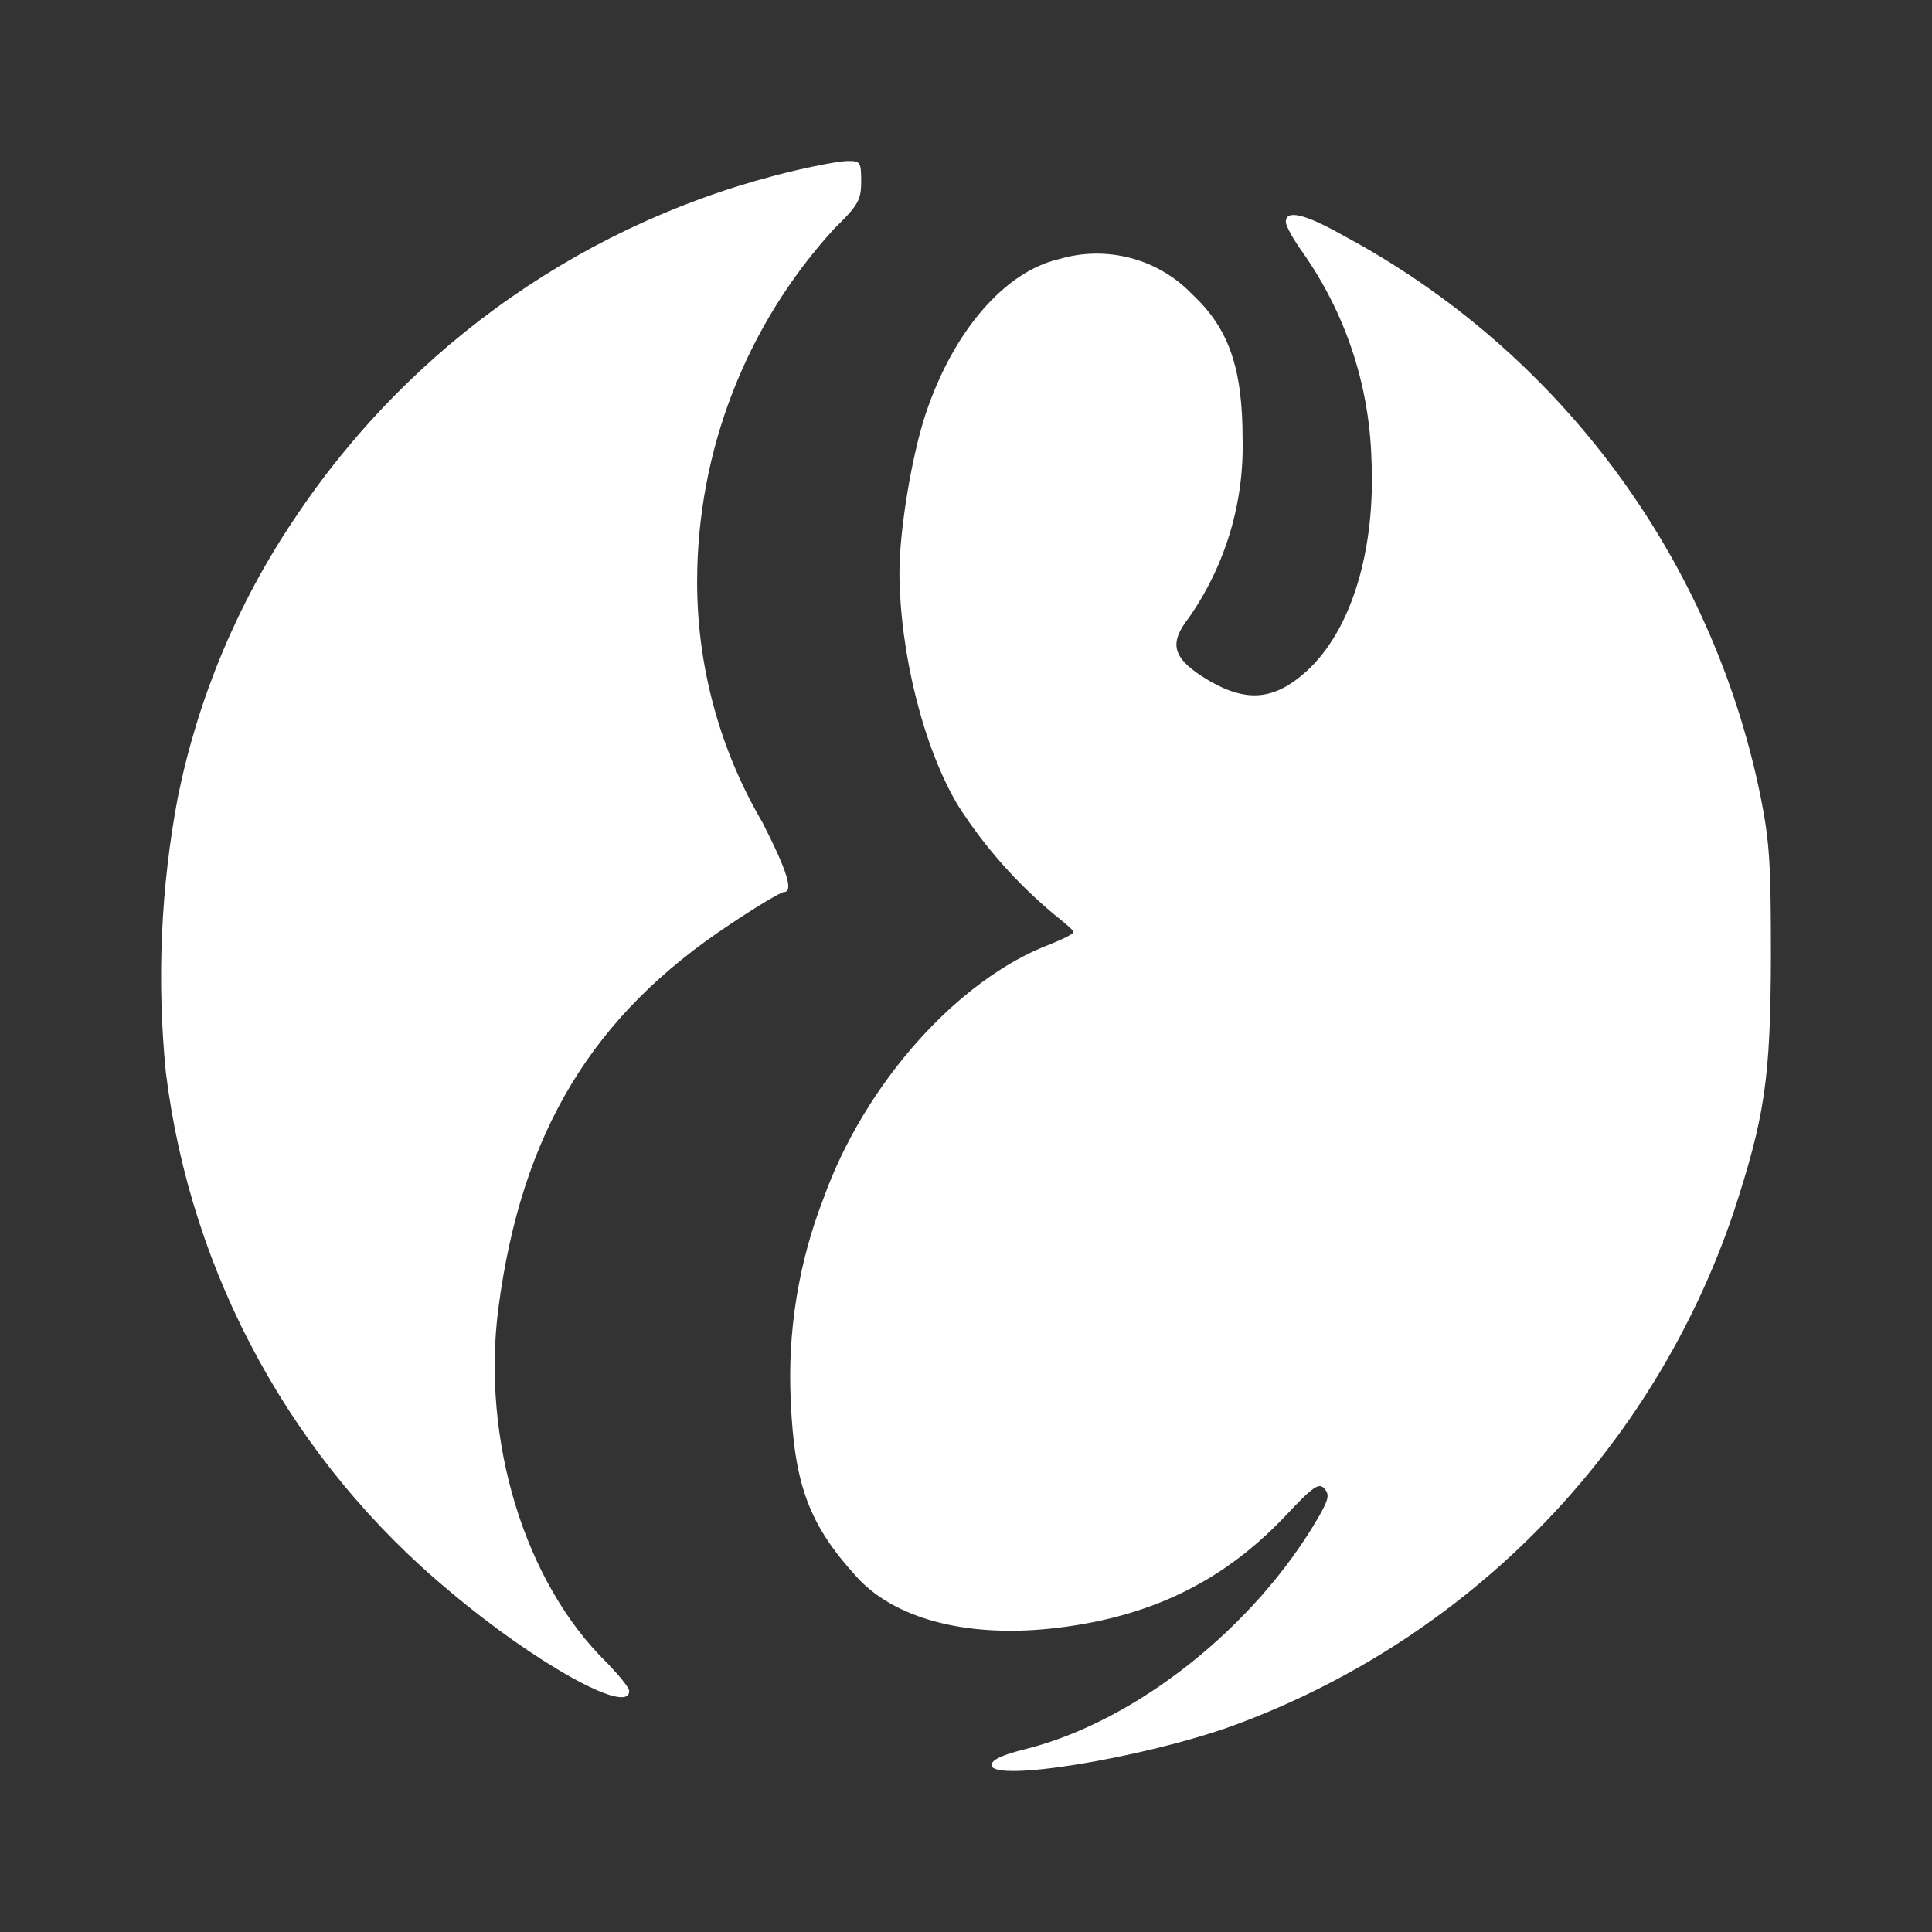 <svg width="24" height="24" viewBox="0 0 24 24" fill="none" xmlns="http://www.w3.org/2000/svg">
<rect x="0" y="0" width="24" height="24" fill="#333333" stroke="none"/>
<path d="M9.873 2.119C7.325 2.721 5.102 4.269 3.654 6.45C2.951 7.495 2.461 8.667 2.21 9.9C1.997 11.027 1.947 12.178 2.06 13.319C2.371 15.844 3.637 18.154 5.597 19.776C6.641 20.657 7.816 21.314 7.816 21.007C7.816 20.964 7.691 20.814 7.541 20.657C6.516 19.657 5.979 17.889 6.191 16.251C6.479 14.063 7.36 12.607 9.079 11.476C9.404 11.257 9.704 11.082 9.735 11.082C9.86 11.082 9.785 10.832 9.473 10.219C8.939 9.31 8.658 8.274 8.66 7.219C8.662 5.6 9.268 4.04 10.36 2.844C10.66 2.55 10.698 2.488 10.698 2.25C10.698 2.013 10.685 2 10.535 2C10.435 2 10.142 2.056 9.873 2.119Z" fill="white"/>
<path d="M15.973 2.757C15.973 2.807 16.067 2.975 16.18 3.132C16.709 3.882 17.007 4.77 17.036 5.688C17.092 6.838 16.786 7.838 16.224 8.344C15.805 8.719 15.448 8.732 14.93 8.401C14.567 8.163 14.523 7.988 14.767 7.676C15.221 7.026 15.455 6.249 15.436 5.457C15.436 4.575 15.267 4.082 14.811 3.657C14.602 3.438 14.337 3.282 14.044 3.205C13.752 3.128 13.444 3.133 13.155 3.219C12.48 3.375 11.842 4.113 11.498 5.144C11.323 5.676 11.173 6.588 11.173 7.119C11.18 8.119 11.473 9.294 11.905 10.013C12.23 10.519 12.63 10.972 13.092 11.357C13.217 11.457 13.336 11.557 13.336 11.576C13.336 11.601 13.211 11.663 13.055 11.726C11.905 12.157 10.742 13.457 10.229 14.889C9.919 15.688 9.781 16.544 9.823 17.401C9.867 18.451 10.055 18.945 10.642 19.589C11.105 20.101 11.98 20.339 13.03 20.233C14.242 20.108 15.173 19.67 15.967 18.832C16.317 18.458 16.386 18.414 16.455 18.495C16.517 18.57 16.505 18.626 16.38 18.845C15.586 20.214 14.111 21.383 12.742 21.727C12.442 21.801 12.317 21.864 12.317 21.926C12.317 22.145 14.18 21.845 15.311 21.439C16.757 20.91 18.066 20.064 19.142 18.963C20.218 17.862 21.034 16.534 21.53 15.076C21.924 13.876 21.993 13.401 21.999 11.907C21.999 10.745 21.986 10.47 21.868 9.882C21.567 8.413 20.947 7.029 20.052 5.827C19.156 4.624 18.007 3.634 16.686 2.925C16.211 2.657 15.973 2.6 15.973 2.757Z" fill="white"/>
</svg>
